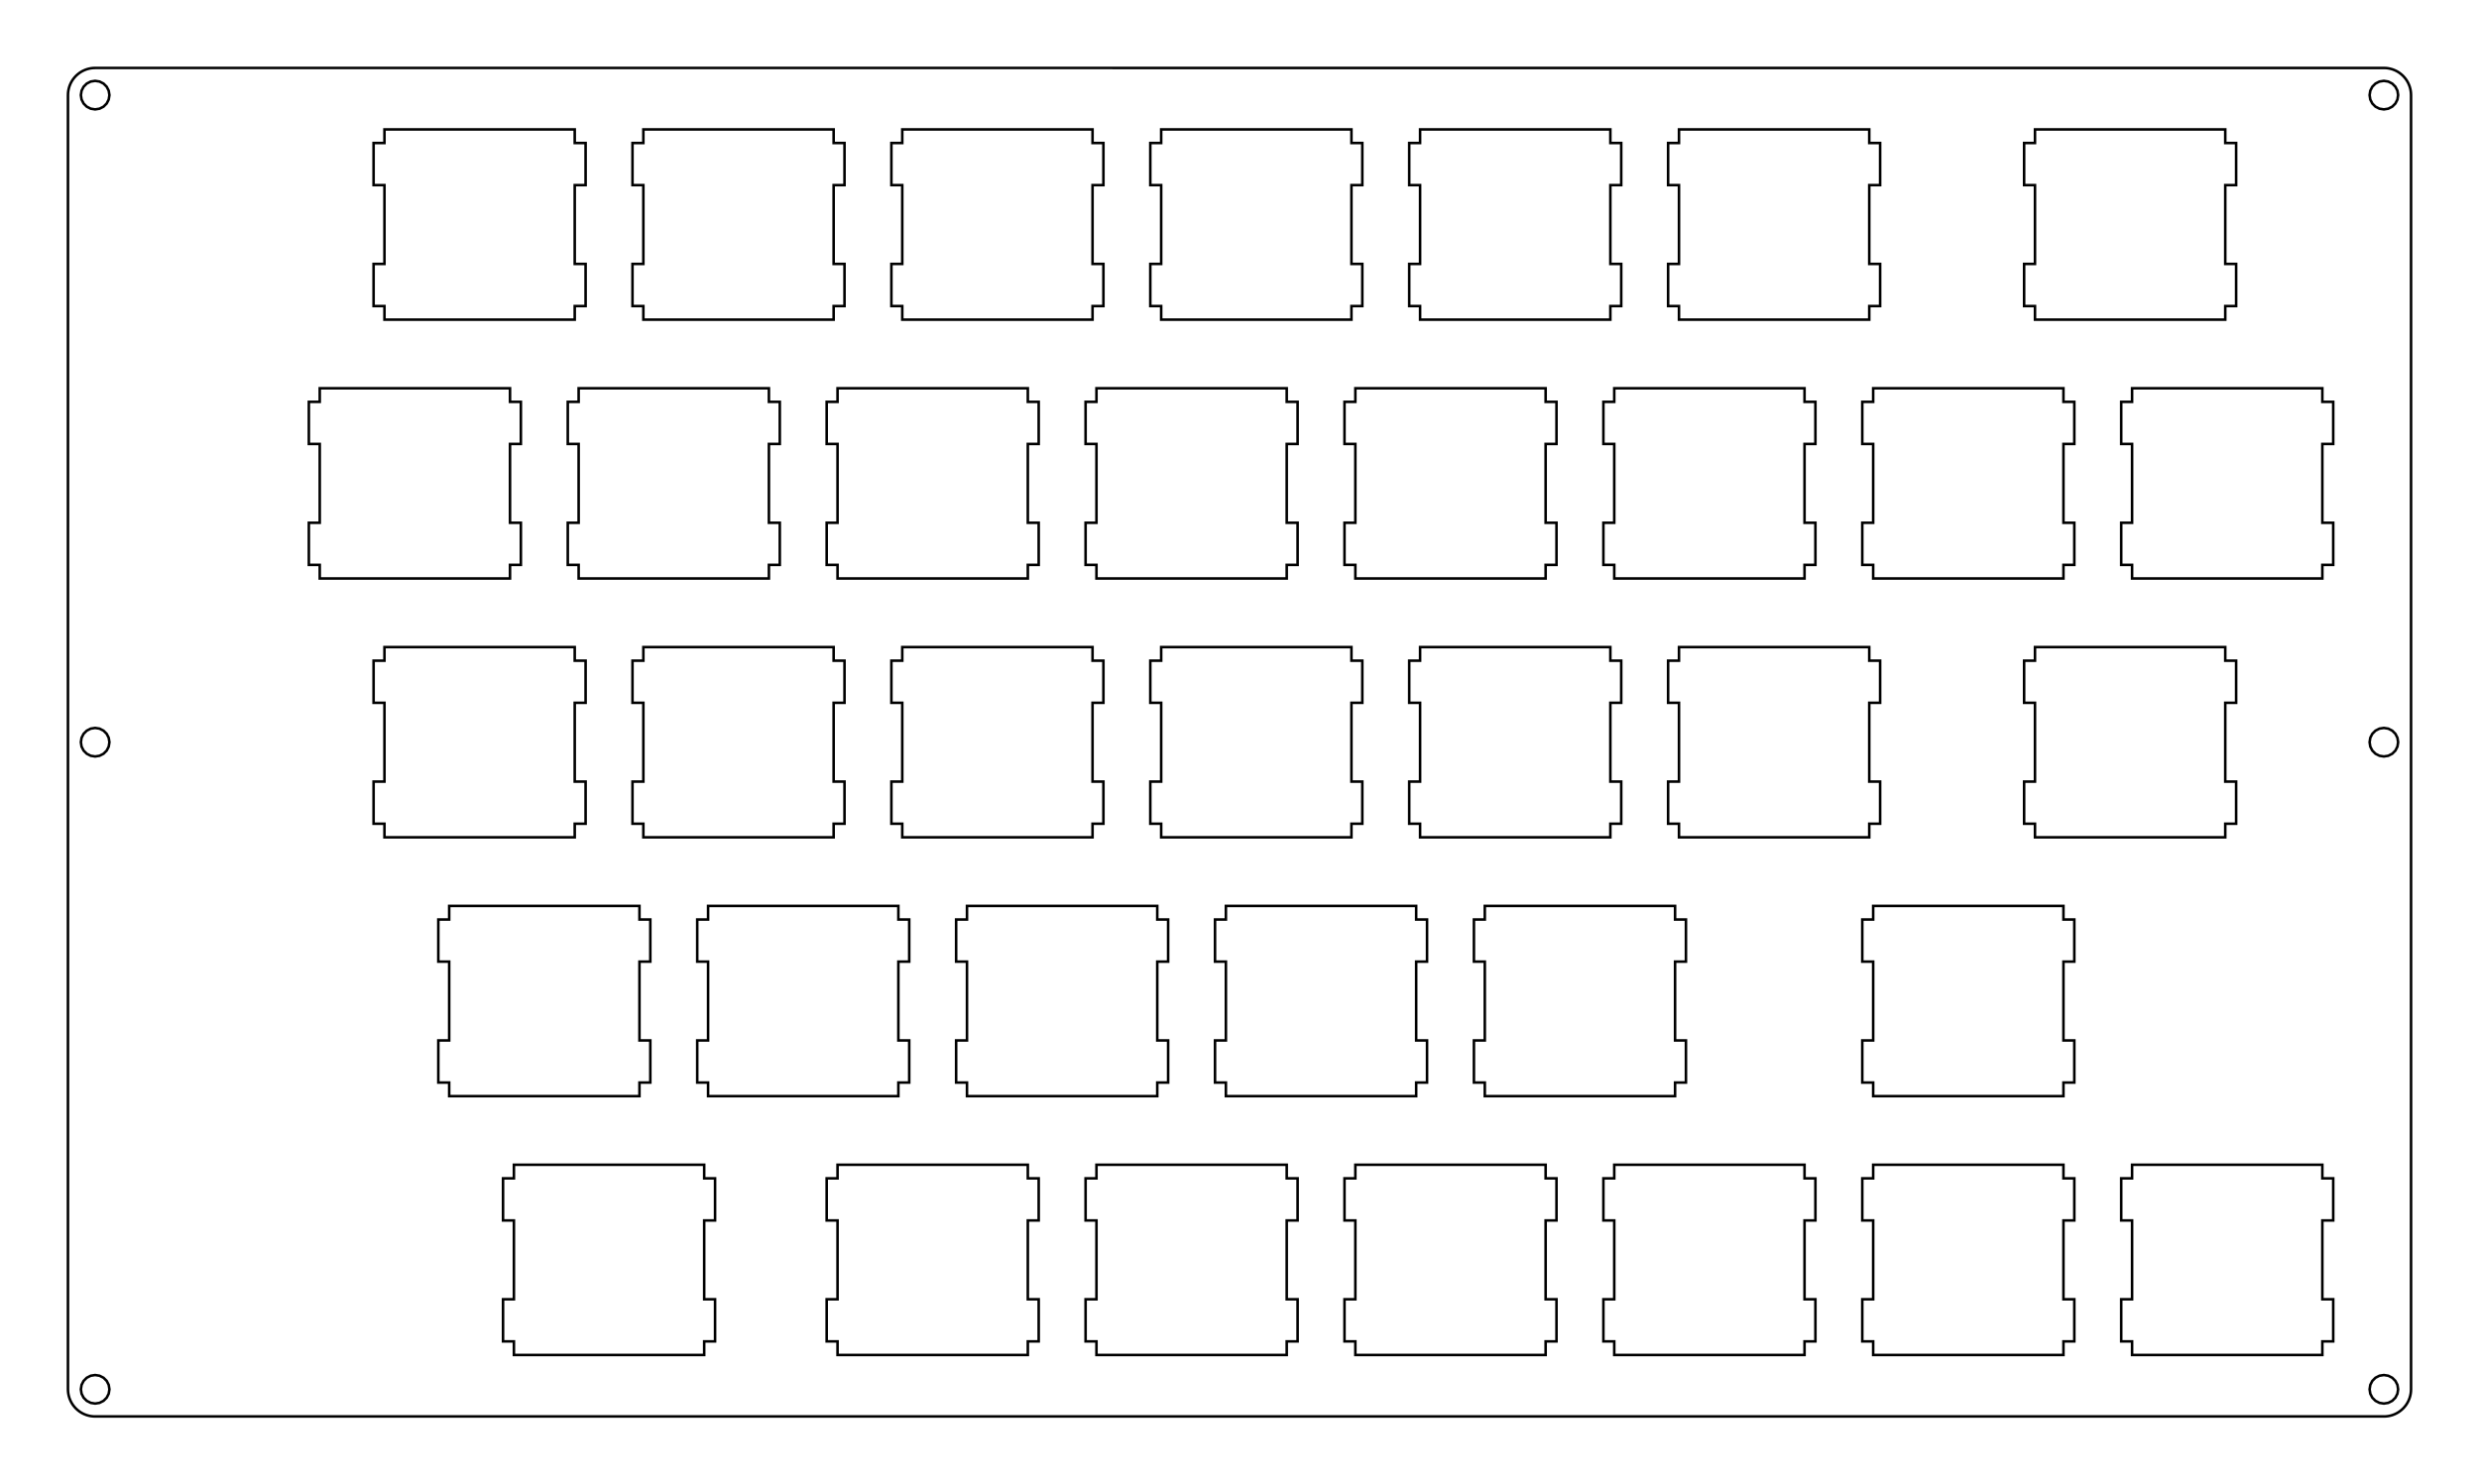 <?xml version="1.0"?>
<!-- Generated by SVGo -->
<svg width="182.402mm" height="109.251mm"
     viewBox="0.000 0.000 182.402 109.251"
     xmlns="http://www.w3.org/2000/svg" 
     xmlns:xlink="http://www.w3.org/1999/xlink">
<polygon points="175.402,5.001 175.558,5.007 175.714,5.025 175.868,5.056 176.020,5.098 176.167,5.153 176.309,5.218 176.446,5.295 176.577,5.382 176.700,5.480 176.816,5.586 176.922,5.702 177.020,5.825 177.107,5.956 177.184,6.093 177.249,6.235 177.304,6.382 177.346,6.534 177.377,6.688 177.395,6.844 177.402,7.001 177.402,102.251 177.395,102.408 177.377,102.564 177.346,102.718 177.304,102.870 177.249,103.017 177.184,103.159 177.107,103.296 177.020,103.427 176.922,103.550 176.816,103.666 176.700,103.772 176.577,103.870 176.446,103.957 176.309,104.034 176.167,104.099 176.020,104.154 175.868,104.196 175.714,104.227 175.558,104.245 175.401,104.251 7.001,104.251 6.844,104.245 6.688,104.227 6.534,104.196 6.382,104.154 6.235,104.099 6.093,104.034 5.956,103.957 5.825,103.870 5.702,103.772 5.586,103.666 5.480,103.550 5.382,103.427 5.295,103.296 5.218,103.159 5.153,103.017 5.098,102.870 5.056,102.718 5.025,102.564 5.007,102.408 5.000,102.252 5.001,7.001 5.007,6.844 5.025,6.688 5.056,6.534 5.098,6.382 5.153,6.235 5.218,6.093 5.295,5.956 5.382,5.825 5.480,5.702 5.586,5.586 5.702,5.480 5.825,5.382 5.956,5.295 6.093,5.218 6.235,5.153 6.382,5.098 6.534,5.056 6.688,5.025 6.844,5.007 7.001,5.000" style="fill:none;stroke-width:0.05mm;stroke:black"/>
<polygon points="175.077,101.253 174.784,101.402 174.552,101.634 174.403,101.927 174.352,102.252 174.403,102.576 174.552,102.869 174.784,103.101 175.077,103.250 175.402,103.302 175.726,103.250 176.019,103.101 176.251,102.869 176.400,102.576 176.452,102.252 176.400,101.927 176.251,101.634 176.019,101.402 175.726,101.253 175.402,101.202" style="fill:none;stroke-width:0.05mm;stroke:black"/>
<polygon points="6.676,101.253 6.383,101.402 6.151,101.634 6.002,101.927 5.950,102.252 6.002,102.576 6.151,102.869 6.383,103.101 6.676,103.250 7.001,103.302 7.325,103.250 7.618,103.101 7.850,102.869 7.999,102.576 8.051,102.252 7.999,101.927 7.850,101.634 7.618,101.402 7.325,101.253 7.001,101.202" style="fill:none;stroke-width:0.05mm;stroke:black"/>
<polygon points="156.876,85.726 156.876,86.726 156.076,86.726 156.076,89.825 156.876,89.825 156.876,95.626 156.076,95.626 156.076,98.726 156.876,98.726 156.876,99.726 170.876,99.726 170.876,98.726 171.676,98.726 171.676,95.626 170.876,95.626 170.876,89.825 171.676,89.825 171.676,86.726 170.876,86.726 170.876,85.726" style="fill:none;stroke-width:0.05mm;stroke:black"/>
<polygon points="137.826,85.726 137.826,86.726 137.025,86.726 137.025,89.825 137.826,89.825 137.826,95.626 137.025,95.626 137.025,98.726 137.826,98.726 137.826,99.726 151.826,99.726 151.826,98.726 152.626,98.726 152.626,95.626 151.826,95.626 151.826,89.825 152.626,89.825 152.626,86.726 151.826,86.726 151.826,85.726" style="fill:none;stroke-width:0.05mm;stroke:black"/>
<polygon points="118.775,85.726 118.775,86.726 117.976,86.726 117.976,89.825 118.775,89.825 118.775,95.626 117.976,95.626 117.976,98.726 118.775,98.726 118.775,99.726 132.775,99.726 132.775,98.726 133.576,98.726 133.576,95.626 132.775,95.626 132.775,89.825 133.576,89.825 133.576,86.726 132.775,86.726 132.775,85.726" style="fill:none;stroke-width:0.05mm;stroke:black"/>
<polygon points="99.726,85.726 99.726,86.726 98.926,86.726 98.926,89.825 99.726,89.825 99.726,95.626 98.926,95.626 98.926,98.726 99.726,98.726 99.726,99.726 113.726,99.726 113.726,98.726 114.525,98.726 114.525,95.626 113.726,95.626 113.726,89.825 114.525,89.825 114.525,86.726 113.726,86.726 113.726,85.726" style="fill:none;stroke-width:0.05mm;stroke:black"/>
<polygon points="80.676,85.726 80.676,86.726 79.876,86.726 79.876,89.825 80.676,89.825 80.676,95.626 79.876,95.626 79.876,98.726 80.676,98.726 80.676,99.726 94.676,99.726 94.676,98.726 95.476,98.726 95.476,95.626 94.676,95.626 94.676,89.825 95.476,89.825 95.476,86.726 94.676,86.726 94.676,85.726" style="fill:none;stroke-width:0.05mm;stroke:black"/>
<polygon points="61.626,85.726 61.626,86.726 60.826,86.726 60.826,89.825 61.626,89.825 61.626,95.626 60.826,95.626 60.826,98.726 61.626,98.726 61.626,99.726 75.626,99.726 75.626,98.726 76.426,98.726 76.426,95.626 75.626,95.626 75.626,89.825 76.426,89.825 76.426,86.726 75.626,86.726 75.626,85.726" style="fill:none;stroke-width:0.05mm;stroke:black"/>
<polygon points="37.813,85.726 37.813,86.726 37.013,86.726 37.013,89.825 37.813,89.825 37.813,95.626 37.013,95.626 37.013,98.726 37.813,98.726 37.813,99.726 51.813,99.726 51.813,98.726 52.613,98.726 52.613,95.626 51.813,95.626 51.813,89.825 52.613,89.825 52.613,86.726 51.813,86.726 51.813,85.726" style="fill:none;stroke-width:0.05mm;stroke:black"/>
<polygon points="137.826,66.676 137.826,67.676 137.025,67.676 137.025,70.775 137.826,70.775 137.826,76.576 137.025,76.576 137.025,79.676 137.826,79.676 137.826,80.676 151.826,80.676 151.826,79.676 152.626,79.676 152.626,76.576 151.826,76.576 151.826,70.775 152.626,70.775 152.626,67.676 151.826,67.676 151.826,66.676" style="fill:none;stroke-width:0.05mm;stroke:black"/>
<polygon points="109.250,66.676 109.250,67.676 108.450,67.676 108.450,70.775 109.250,70.775 109.250,76.576 108.450,76.576 108.450,79.676 109.250,79.676 109.250,80.676 123.250,80.676 123.250,79.676 124.050,79.676 124.050,76.576 123.250,76.576 123.250,70.775 124.050,70.775 124.050,67.676 123.250,67.676 123.250,66.676" style="fill:none;stroke-width:0.05mm;stroke:black"/>
<polygon points="90.200,66.676 90.200,67.676 89.400,67.676 89.400,70.775 90.200,70.775 90.200,76.576 89.400,76.576 89.400,79.676 90.200,79.676 90.200,80.676 104.200,80.676 104.200,79.676 105.000,79.676 105.000,76.576 104.200,76.576 104.200,70.775 105.000,70.775 105.000,67.676 104.200,67.676 104.200,66.676" style="fill:none;stroke-width:0.05mm;stroke:black"/>
<polygon points="71.150,66.676 71.150,67.676 70.351,67.676 70.351,70.775 71.150,70.775 71.150,76.576 70.351,76.576 70.351,79.676 71.150,79.676 71.150,80.676 85.150,80.676 85.150,79.676 85.950,79.676 85.950,76.576 85.150,76.576 85.150,70.775 85.950,70.775 85.950,67.676 85.150,67.676 85.150,66.676" style="fill:none;stroke-width:0.05mm;stroke:black"/>
<polygon points="52.100,66.676 52.100,67.676 51.301,67.676 51.301,70.775 52.100,70.775 52.100,76.576 51.301,76.576 51.301,79.676 52.100,79.676 52.100,80.676 66.101,80.676 66.101,79.676 66.900,79.676 66.900,76.576 66.101,76.576 66.101,70.775 66.900,70.775 66.900,67.676 66.101,67.676 66.101,66.676" style="fill:none;stroke-width:0.05mm;stroke:black"/>
<polygon points="33.051,66.676 33.051,67.676 32.251,67.676 32.251,70.775 33.051,70.775 33.051,76.576 32.251,76.576 32.251,79.676 33.051,79.676 33.051,80.676 47.051,80.676 47.051,79.676 47.850,79.676 47.850,76.576 47.051,76.576 47.051,70.775 47.850,70.775 47.850,67.676 47.051,67.676 47.051,66.676" style="fill:none;stroke-width:0.05mm;stroke:black"/>
<polygon points="149.732,47.626 149.732,48.626 148.932,48.626 148.932,51.726 149.732,51.726 149.732,57.526 148.932,57.526 148.932,60.626 149.732,60.626 149.732,61.626 163.732,61.626 163.732,60.626 164.532,60.626 164.532,57.526 163.732,57.526 163.732,51.726 164.532,51.726 164.532,48.626 163.732,48.626 163.732,47.626" style="fill:none;stroke-width:0.05mm;stroke:black"/>
<polygon points="123.538,47.626 123.538,48.626 122.738,48.626 122.738,51.726 123.538,51.726 123.538,57.526 122.738,57.526 122.738,60.626 123.538,60.626 123.538,61.626 137.538,61.626 137.538,60.626 138.338,60.626 138.338,57.526 137.538,57.526 137.538,51.726 138.338,51.726 138.338,48.626 137.538,48.626 137.538,47.626" style="fill:none;stroke-width:0.05mm;stroke:black"/>
<polygon points="104.488,47.626 104.488,48.626 103.688,48.626 103.688,51.726 104.488,51.726 104.488,57.526 103.688,57.526 103.688,60.626 104.488,60.626 104.488,61.626 118.488,61.626 118.488,60.626 119.288,60.626 119.288,57.526 118.488,57.526 118.488,51.726 119.288,51.726 119.288,48.626 118.488,48.626 118.488,47.626" style="fill:none;stroke-width:0.05mm;stroke:black"/>
<polygon points="85.438,47.626 85.438,48.626 84.638,48.626 84.638,51.726 85.438,51.726 85.438,57.526 84.638,57.526 84.638,60.626 85.438,60.626 85.438,61.626 99.438,61.626 99.438,60.626 100.238,60.626 100.238,57.526 99.438,57.526 99.438,51.726 100.238,51.726 100.238,48.626 99.438,48.626 99.438,47.626" style="fill:none;stroke-width:0.05mm;stroke:black"/>
<polygon points="66.388,47.626 66.388,48.626 65.588,48.626 65.588,51.726 66.388,51.726 66.388,57.526 65.588,57.526 65.588,60.626 66.388,60.626 66.388,61.626 80.388,61.626 80.388,60.626 81.188,60.626 81.188,57.526 80.388,57.526 80.388,51.726 81.188,51.726 81.188,48.626 80.388,48.626 80.388,47.626" style="fill:none;stroke-width:0.05mm;stroke:black"/>
<polygon points="47.338,47.626 47.338,48.626 46.538,48.626 46.538,51.726 47.338,51.726 47.338,57.526 46.538,57.526 46.538,60.626 47.338,60.626 47.338,61.626 61.338,61.626 61.338,60.626 62.138,60.626 62.138,57.526 61.338,57.526 61.338,51.726 62.138,51.726 62.138,48.626 61.338,48.626 61.338,47.626" style="fill:none;stroke-width:0.05mm;stroke:black"/>
<polygon points="28.288,47.626 28.288,48.626 27.488,48.626 27.488,51.726 28.288,51.726 28.288,57.526 27.488,57.526 27.488,60.626 28.288,60.626 28.288,61.626 42.288,61.626 42.288,60.626 43.088,60.626 43.088,57.526 42.288,57.526 42.288,51.726 43.088,51.726 43.088,48.626 42.288,48.626 42.288,47.626" style="fill:none;stroke-width:0.05mm;stroke:black"/>
<polygon points="175.077,53.627 174.784,53.777 174.552,54.009 174.403,54.302 174.352,54.626 174.403,54.950 174.552,55.243 174.784,55.475 175.077,55.625 175.402,55.676 175.726,55.625 176.019,55.475 176.251,55.243 176.400,54.950 176.452,54.626 176.400,54.302 176.251,54.009 176.019,53.777 175.726,53.627 175.402,53.576" style="fill:none;stroke-width:0.05mm;stroke:black"/>
<polygon points="6.676,53.627 6.383,53.777 6.151,54.009 6.002,54.302 5.950,54.626 6.002,54.950 6.151,55.243 6.383,55.475 6.676,55.625 7.001,55.676 7.325,55.625 7.618,55.475 7.850,55.243 7.999,54.950 8.051,54.626 7.999,54.302 7.850,54.009 7.618,53.777 7.325,53.627 7.001,53.576" style="fill:none;stroke-width:0.05mm;stroke:black"/>
<polygon points="156.876,28.576 156.876,29.576 156.076,29.576 156.076,32.675 156.876,32.675 156.876,38.476 156.076,38.476 156.076,41.576 156.876,41.576 156.876,42.576 170.876,42.576 170.876,41.576 171.676,41.576 171.676,38.476 170.876,38.476 170.876,32.675 171.676,32.675 171.676,29.576 170.876,29.576 170.876,28.576" style="fill:none;stroke-width:0.05mm;stroke:black"/>
<polygon points="137.826,28.576 137.826,29.576 137.025,29.576 137.025,32.675 137.826,32.675 137.826,38.476 137.025,38.476 137.025,41.576 137.826,41.576 137.826,42.576 151.826,42.576 151.826,41.576 152.626,41.576 152.626,38.476 151.826,38.476 151.826,32.675 152.626,32.675 152.626,29.576 151.826,29.576 151.826,28.576" style="fill:none;stroke-width:0.05mm;stroke:black"/>
<polygon points="118.775,28.576 118.775,29.576 117.976,29.576 117.976,32.675 118.775,32.675 118.775,38.476 117.976,38.476 117.976,41.576 118.775,41.576 118.775,42.576 132.775,42.576 132.775,41.576 133.576,41.576 133.576,38.476 132.775,38.476 132.775,32.675 133.576,32.675 133.576,29.576 132.775,29.576 132.775,28.576" style="fill:none;stroke-width:0.05mm;stroke:black"/>
<polygon points="99.726,28.576 99.726,29.576 98.926,29.576 98.926,32.675 99.726,32.675 99.726,38.476 98.926,38.476 98.926,41.576 99.726,41.576 99.726,42.576 113.726,42.576 113.726,41.576 114.525,41.576 114.525,38.476 113.726,38.476 113.726,32.675 114.525,32.675 114.525,29.576 113.726,29.576 113.726,28.576" style="fill:none;stroke-width:0.05mm;stroke:black"/>
<polygon points="80.676,28.576 80.676,29.576 79.876,29.576 79.876,32.675 80.676,32.675 80.676,38.476 79.876,38.476 79.876,41.576 80.676,41.576 80.676,42.576 94.676,42.576 94.676,41.576 95.476,41.576 95.476,38.476 94.676,38.476 94.676,32.675 95.476,32.675 95.476,29.576 94.676,29.576 94.676,28.576" style="fill:none;stroke-width:0.05mm;stroke:black"/>
<polygon points="61.626,28.576 61.626,29.576 60.826,29.576 60.826,32.675 61.626,32.675 61.626,38.476 60.826,38.476 60.826,41.576 61.626,41.576 61.626,42.576 75.626,42.576 75.626,41.576 76.426,41.576 76.426,38.476 75.626,38.476 75.626,32.675 76.426,32.675 76.426,29.576 75.626,29.576 75.626,28.576" style="fill:none;stroke-width:0.05mm;stroke:black"/>
<polygon points="42.576,28.576 42.576,29.576 41.776,29.576 41.776,32.675 42.576,32.675 42.576,38.476 41.776,38.476 41.776,41.576 42.576,41.576 42.576,42.576 56.576,42.576 56.576,41.576 57.376,41.576 57.376,38.476 56.576,38.476 56.576,32.675 57.376,32.675 57.376,29.576 56.576,29.576 56.576,28.576" style="fill:none;stroke-width:0.05mm;stroke:black"/>
<polygon points="23.526,28.576 23.526,29.576 22.725,29.576 22.725,32.675 23.526,32.675 23.526,38.476 22.725,38.476 22.725,41.576 23.526,41.576 23.526,42.576 37.526,42.576 37.526,41.576 38.325,41.576 38.325,38.476 37.526,38.476 37.526,32.675 38.325,32.675 38.325,29.576 37.526,29.576 37.526,28.576" style="fill:none;stroke-width:0.05mm;stroke:black"/>
<polygon points="149.732,9.525 149.732,10.525 148.932,10.525 148.932,13.625 149.732,13.625 149.732,19.425 148.932,19.425 148.932,22.526 149.732,22.526 149.732,23.526 163.732,23.526 163.732,22.526 164.532,22.526 164.532,19.425 163.732,19.425 163.732,13.625 164.532,13.625 164.532,10.525 163.732,10.525 163.732,9.525" style="fill:none;stroke-width:0.05mm;stroke:black"/>
<polygon points="123.538,9.525 123.538,10.525 122.738,10.525 122.738,13.625 123.538,13.625 123.538,19.425 122.738,19.425 122.738,22.526 123.538,22.526 123.538,23.526 137.538,23.526 137.538,22.526 138.338,22.526 138.338,19.425 137.538,19.425 137.538,13.625 138.338,13.625 138.338,10.525 137.538,10.525 137.538,9.525" style="fill:none;stroke-width:0.05mm;stroke:black"/>
<polygon points="104.488,9.525 104.488,10.525 103.688,10.525 103.688,13.625 104.488,13.625 104.488,19.425 103.688,19.425 103.688,22.526 104.488,22.526 104.488,23.526 118.488,23.526 118.488,22.526 119.288,22.526 119.288,19.425 118.488,19.425 118.488,13.625 119.288,13.625 119.288,10.525 118.488,10.525 118.488,9.525" style="fill:none;stroke-width:0.05mm;stroke:black"/>
<polygon points="85.438,9.525 85.438,10.525 84.638,10.525 84.638,13.625 85.438,13.625 85.438,19.425 84.638,19.425 84.638,22.526 85.438,22.526 85.438,23.526 99.438,23.526 99.438,22.526 100.238,22.526 100.238,19.425 99.438,19.425 99.438,13.625 100.238,13.625 100.238,10.525 99.438,10.525 99.438,9.525" style="fill:none;stroke-width:0.05mm;stroke:black"/>
<polygon points="66.388,9.525 66.388,10.525 65.588,10.525 65.588,13.625 66.388,13.625 66.388,19.425 65.588,19.425 65.588,22.526 66.388,22.526 66.388,23.526 80.388,23.526 80.388,22.526 81.188,22.526 81.188,19.425 80.388,19.425 80.388,13.625 81.188,13.625 81.188,10.525 80.388,10.525 80.388,9.525" style="fill:none;stroke-width:0.05mm;stroke:black"/>
<polygon points="47.338,9.525 47.338,10.525 46.538,10.525 46.538,13.625 47.338,13.625 47.338,19.425 46.538,19.425 46.538,22.526 47.338,22.526 47.338,23.526 61.338,23.526 61.338,22.526 62.138,22.526 62.138,19.425 61.338,19.425 61.338,13.625 62.138,13.625 62.138,10.525 61.338,10.525 61.338,9.525" style="fill:none;stroke-width:0.05mm;stroke:black"/>
<polygon points="28.288,9.525 28.288,10.525 27.488,10.525 27.488,13.625 28.288,13.625 28.288,19.425 27.488,19.425 27.488,22.526 28.288,22.526 28.288,23.526 42.288,23.526 42.288,22.526 43.088,22.526 43.088,19.425 42.288,19.425 42.288,13.625 43.088,13.625 43.088,10.525 42.288,10.525 42.288,9.525" style="fill:none;stroke-width:0.05mm;stroke:black"/>
<polygon points="175.077,6.002 174.784,6.151 174.552,6.383 174.403,6.676 174.352,7.001 174.403,7.325 174.552,7.618 174.784,7.850 175.077,7.999 175.402,8.051 175.726,7.999 176.019,7.850 176.251,7.618 176.400,7.325 176.452,7.001 176.400,6.676 176.251,6.383 176.019,6.151 175.726,6.002 175.402,5.951" style="fill:none;stroke-width:0.05mm;stroke:black"/>
<polygon points="6.676,6.002 6.383,6.151 6.151,6.383 6.002,6.676 5.950,7.001 6.002,7.325 6.151,7.618 6.383,7.850 6.676,7.999 7.001,8.051 7.325,7.999 7.618,7.850 7.850,7.618 7.999,7.325 8.051,7.001 7.999,6.676 7.850,6.383 7.618,6.151 7.325,6.002 7.001,5.951" style="fill:none;stroke-width:0.05mm;stroke:black"/>
</svg>
